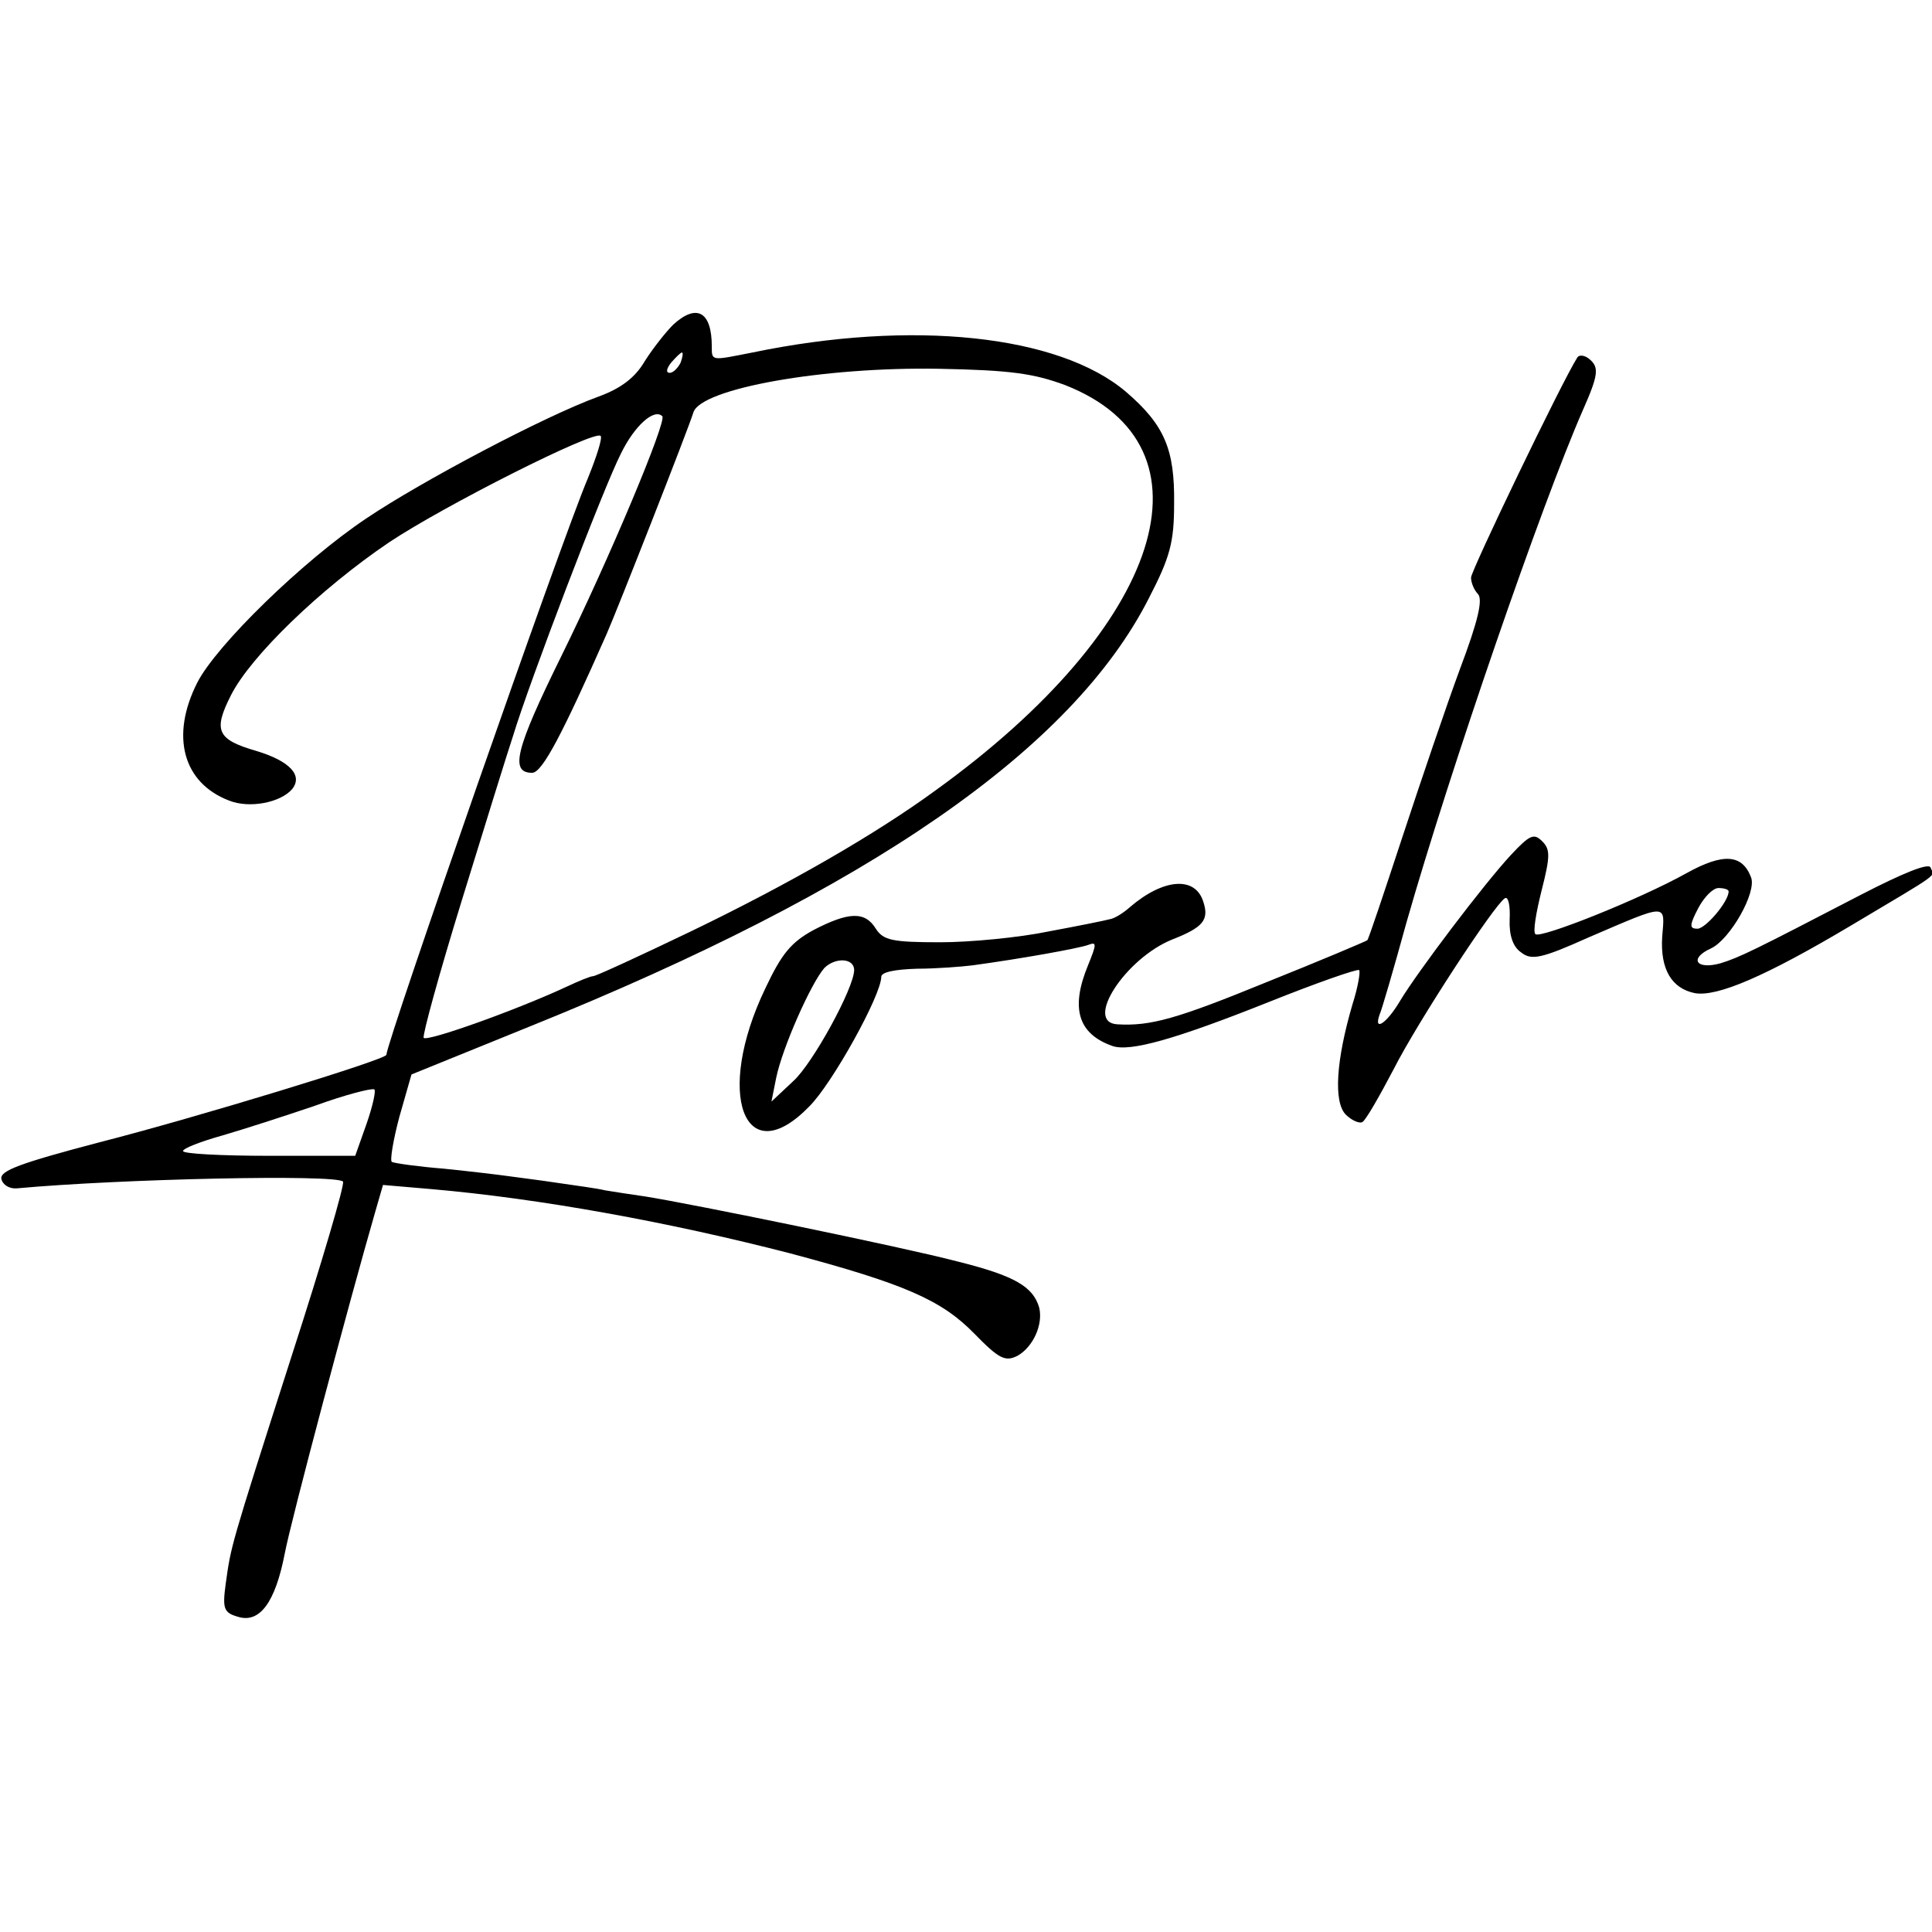 <?xml version="1.0" standalone="no"?>
<!DOCTYPE svg PUBLIC "-//W3C//DTD SVG 20010904//EN"
 "http://www.w3.org/TR/2001/REC-SVG-20010904/DTD/svg10.dtd">
<svg version="1.0" xmlns="http://www.w3.org/2000/svg"
 width="285pt" height="285pt" viewBox="0 0 285 285"
 preserveAspectRatio="xMidYMid meet">
<g transform="translate(0,285) scale(0.1,-0.1)"
fill="#000000" stroke="none">
<path d="M993 2371 c-11 -11 -30 -35 -42 -54 -14 -24 -35 -40 -68 -52 -80 -29
-263 -126 -343 -180 -94 -63 -221 -187 -249 -242 -40 -79 -21 -148 47 -174 30
-12 76 -3 93 17 16 20 -3 41 -52 56 -59 17 -65 30 -38 83 29 57 131 156 233
225 81 54 303 166 312 157 3 -3 -6 -31 -19 -63 -39 -92 -297 -832 -297 -850 0
-7 -282 -93 -423 -129 -118 -31 -147 -42 -145 -54 2 -9 12 -15 23 -14 152 14
470 21 481 10 3 -3 -31 -119 -76 -258 -92 -287 -89 -279 -97 -335 -5 -37 -3
-43 18 -49 32 -10 55 21 69 93 9 48 95 371 134 506 l11 38 70 -6 c162 -14 353
-49 531 -95 169 -45 223 -69 271 -118 37 -38 46 -42 64 -33 23 13 38 46 32 71
-9 31 -36 47 -120 68 -84 22 -392 85 -461 96 -21 3 -47 7 -59 9 -12 3 -43 7
-70 11 -26 4 -59 8 -73 10 -14 2 -56 7 -95 11 -38 3 -73 8 -77 10 -3 2 2 32
11 66 l18 63 175 71 c501 202 800 409 913 632 31 60 37 82 37 139 1 80 -14
116 -71 165 -99 84 -315 107 -551 58 -61 -12 -60 -13 -60 9 0 51 -22 64 -57
32z m11 -56 c-4 -8 -11 -15 -16 -15 -6 0 -5 6 2 15 7 8 14 15 16 15 2 0 1 -7
-2 -15z m567 -33 c230 -90 146 -355 -191 -598 -89 -65 -216 -138 -361 -208
-75 -36 -140 -66 -144 -66 -4 0 -21 -7 -38 -15 -75 -35 -207 -82 -212 -76 -2
4 23 95 56 202 33 107 67 217 76 244 24 79 133 365 159 416 20 41 49 67 61 55
7 -7 -78 -210 -149 -354 -68 -138 -76 -172 -43 -172 15 0 45 58 110 205 15 34
120 301 128 327 12 35 191 67 362 64 106 -2 140 -7 186 -24z m-1030 -1089
l-17 -48 -127 0 c-70 0 -127 3 -127 7 0 4 26 14 58 23 31 9 93 29 137 44 44
16 83 26 87 24 3 -1 -2 -24 -11 -50z"/>
<path d="M2327 2323 c-24 -38 -157 -315 -157 -325 0 -8 5 -19 10 -24 8 -8 0
-41 -26 -110 -20 -54 -58 -166 -85 -248 -27 -82 -50 -151 -52 -153 -3 -2 -69
-30 -149 -62 -132 -54 -171 -65 -220 -62 -49 3 12 97 81 125 46 18 55 29 46
56 -12 38 -59 34 -108 -8 -10 -9 -23 -17 -30 -18 -7 -2 -47 -10 -90 -18 -43
-9 -116 -16 -160 -16 -71 0 -84 3 -95 20 -16 26 -40 25 -92 -2 -33 -18 -47
-35 -71 -86 -75 -156 -31 -273 65 -174 34 34 106 164 106 191 0 7 20 11 53 12
28 0 66 3 82 5 73 10 156 25 170 30 13 5 13 2 0 -30 -26 -63 -15 -101 36 -119
26 -9 93 10 231 65 70 28 130 49 133 47 2 -3 -2 -26 -10 -51 -24 -82 -28 -143
-10 -162 9 -9 21 -14 25 -11 5 3 25 38 46 78 35 69 148 242 164 252 5 3 8 -11
7 -31 -1 -24 5 -41 17 -49 15 -12 30 -9 99 22 119 51 113 51 109 1 -3 -48 14
-76 48 -83 33 -6 105 25 231 100 136 81 122 71 117 85 -2 8 -41 -8 -103 -40
-158 -82 -178 -92 -207 -101 -36 -10 -47 7 -14 22 28 13 68 83 59 105 -13 34
-41 36 -95 6 -70 -39 -216 -97 -223 -90 -4 3 1 32 9 64 13 51 13 61 1 73 -12
12 -18 10 -46 -20 -40 -43 -139 -174 -164 -216 -19 -32 -39 -46 -30 -20 3 6
21 68 40 137 64 224 199 616 260 755 23 52 24 63 10 75 -7 6 -15 7 -18 3z
m223 -788 c0 -15 -34 -55 -46 -55 -12 0 -12 5 1 30 9 17 22 30 30 30 8 0 15
-2 15 -5z m-1290 -116 c0 -26 -61 -138 -90 -164 l-32 -30 7 35 c9 44 51 139
71 162 16 16 44 15 44 -3z"/>
</g>
</svg>
